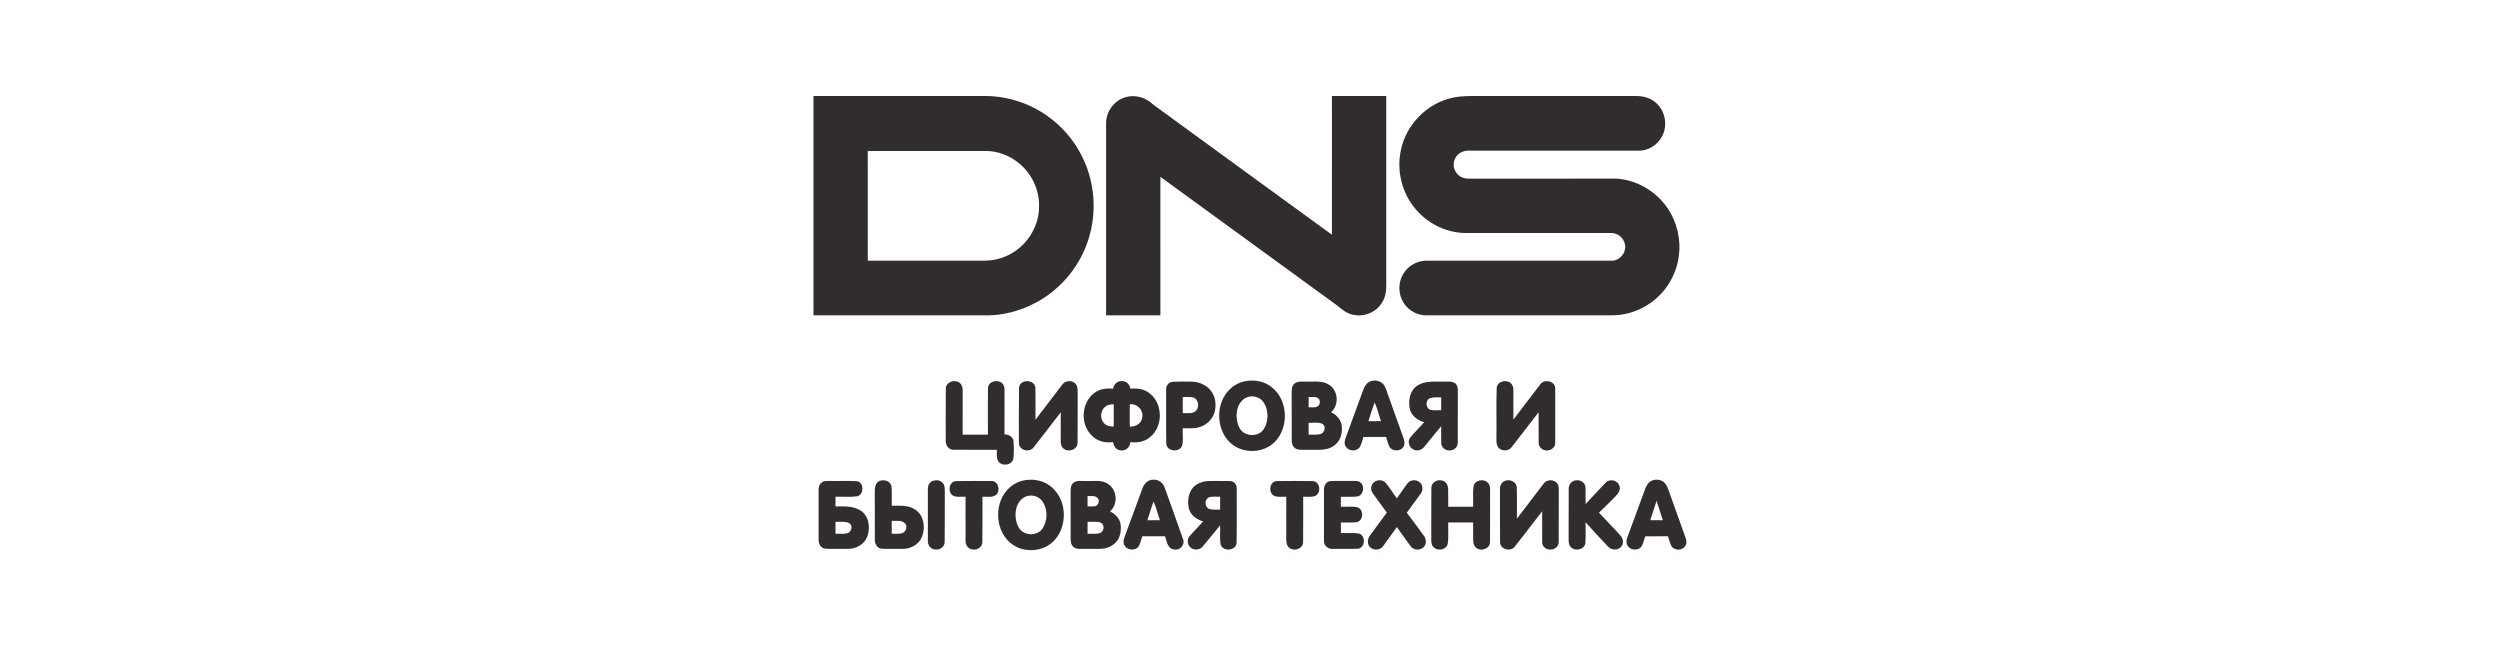 <svg width="209" height="54" viewBox="0 0 209 54" fill="none" xmlns="http://www.w3.org/2000/svg">
<g clip-path="url(#clip0_1098_6195)">
<path d="M68.006 8.026C72.786 8.025 77.565 8.027 82.344 8.025C84.306 8.029 86.261 8.684 87.82 9.885C89.458 11.128 90.657 12.944 91.151 14.949C91.604 16.76 91.499 18.711 90.837 20.458C90.165 22.262 88.902 23.833 87.3 24.886C85.808 25.869 84.02 26.406 82.235 26.364C77.492 26.362 72.749 26.364 68.006 26.363C68.006 20.251 68.006 14.139 68.006 8.026ZM72.546 12.624C72.546 15.68 72.545 18.737 72.547 21.794C75.78 21.792 79.013 21.791 82.245 21.794C82.892 21.794 83.542 21.668 84.135 21.403C85.717 20.718 86.848 19.07 86.864 17.328C86.926 15.865 86.211 14.408 85.048 13.538C84.306 12.971 83.386 12.631 82.452 12.623C79.15 12.625 75.848 12.623 72.546 12.624ZM93.969 8.17C94.812 7.854 95.781 8.122 96.413 8.747C101.385 12.381 106.37 15.997 111.349 19.622C111.351 15.757 111.349 11.891 111.35 8.026C112.864 8.026 114.377 8.026 115.89 8.026C115.891 13.278 115.888 18.528 115.892 23.78C115.901 24.32 115.823 24.888 115.51 25.341C115.004 26.142 113.969 26.54 113.06 26.298C112.554 26.199 112.169 25.845 111.78 25.534C106.856 21.95 101.929 18.369 97.008 14.782C97.01 18.642 97.008 22.502 97.009 26.363C95.496 26.363 93.983 26.363 92.469 26.363C92.469 21.02 92.469 15.677 92.469 10.333C92.449 9.386 93.081 8.479 93.969 8.17ZM121.509 8.156C122.223 8.011 122.956 8.025 123.681 8.026C128.062 8.027 132.442 8.024 136.823 8.028C137.433 8.022 138.052 8.217 138.498 8.649C139.069 9.181 139.323 10.02 139.166 10.786C138.979 11.778 138.06 12.584 137.05 12.596C132.346 12.597 127.641 12.599 122.935 12.595C122.461 12.558 121.928 12.729 121.69 13.172C121.415 13.601 121.491 14.197 121.846 14.557C122.112 14.87 122.541 14.948 122.931 14.938C126.988 14.93 131.047 14.946 135.103 14.929C136.794 15.03 138.401 15.952 139.369 17.348C140.191 18.517 140.546 20.006 140.346 21.421C140.145 22.989 139.255 24.454 137.957 25.344C137.038 25.993 135.922 26.351 134.8 26.363C129.598 26.362 124.397 26.365 119.196 26.362C118.352 26.355 117.534 25.82 117.195 25.04C116.84 24.283 116.948 23.337 117.461 22.679C117.89 22.107 118.597 21.783 119.305 21.792C124.435 21.794 129.564 21.791 134.694 21.794C135.388 21.837 135.996 21.116 135.846 20.433C135.749 19.895 135.245 19.468 134.7 19.481C130.638 19.479 126.576 19.48 122.515 19.481C121.041 19.464 119.596 18.808 118.578 17.739C117.306 16.434 116.738 14.489 117.086 12.696C117.475 10.468 119.303 8.59 121.509 8.156ZM79.071 32.496C79.072 31.91 79.853 31.669 80.254 32.028C80.446 32.194 80.487 32.459 80.479 32.701C80.477 33.914 80.478 35.127 80.478 36.34C81.182 36.337 81.885 36.34 82.589 36.337C82.595 35.022 82.573 33.706 82.599 32.391C82.678 31.774 83.65 31.676 83.906 32.21C83.989 32.361 83.973 32.54 83.979 32.708C83.972 33.911 83.98 35.115 83.975 36.318C84.327 36.307 84.703 36.519 84.732 36.905C84.763 37.368 84.775 37.837 84.723 38.297C84.658 38.888 83.789 39.028 83.466 38.578C83.274 38.291 83.352 37.926 83.334 37.602C82.114 37.597 80.894 37.612 79.675 37.596C79.272 37.594 79.031 37.17 79.062 36.801C79.07 35.366 79.05 33.929 79.071 32.496ZM85.19 32.382C85.289 31.691 86.466 31.695 86.556 32.388C86.582 33.288 86.563 34.191 86.563 35.092C87.323 34.11 88.063 33.111 88.825 32.13C89.091 31.774 89.713 31.768 89.966 32.143C90.118 32.371 90.087 32.661 90.094 32.924C90.083 34.285 90.106 35.648 90.084 37.01C90.088 37.588 89.322 37.849 88.914 37.501C88.701 37.339 88.674 37.055 88.676 36.807C88.676 36.027 88.678 35.246 88.677 34.465C87.915 35.455 87.165 36.455 86.386 37.429C86.022 37.879 85.151 37.618 85.18 37.008C85.183 35.466 85.165 33.923 85.19 32.382ZM93.055 32.498C93.117 32.144 93.394 31.828 93.778 31.87C94.158 31.829 94.444 32.142 94.501 32.498C95.094 32.426 95.741 32.532 96.194 32.953C97.247 33.85 97.213 35.718 96.115 36.567C95.67 36.938 95.061 37.039 94.5 36.954C94.488 37.417 94.025 37.774 93.58 37.63C93.257 37.572 93.096 37.252 93.056 36.954C92.419 37.06 91.728 36.889 91.273 36.413C90.297 35.477 90.387 33.671 91.476 32.859C91.922 32.512 92.507 32.436 93.055 32.498ZM92.4 34.006C91.928 34.351 91.942 35.157 92.424 35.486C92.615 35.642 92.869 35.649 93.104 35.663C93.115 35.04 93.11 34.419 93.108 33.797C92.86 33.812 92.588 33.818 92.4 34.006ZM94.45 33.801C94.444 34.422 94.439 35.042 94.453 35.663C94.898 35.698 95.376 35.441 95.474 34.977C95.668 34.355 95.082 33.704 94.45 33.801ZM104.051 31.876C104.849 31.714 105.736 31.861 106.364 32.409C107.679 33.479 107.761 35.687 106.608 36.907C105.637 37.945 103.804 37.968 102.8 36.966C101.617 35.803 101.627 33.629 102.851 32.501C103.185 32.187 103.604 31.97 104.051 31.876ZM104.287 33.199C103.321 33.563 103.191 34.891 103.596 35.721C103.941 36.493 105.13 36.601 105.617 35.921C106.057 35.289 106.073 34.385 105.691 33.722C105.426 33.236 104.802 33.016 104.287 33.199ZM114.236 32.108C114.618 31.67 115.418 31.725 115.724 32.228C115.88 32.497 115.961 32.801 116.069 33.093C116.492 34.267 116.908 35.444 117.332 36.618C117.407 36.837 117.463 37.088 117.355 37.307C117.135 37.773 116.353 37.772 116.136 37.304C116.025 37.054 115.957 36.787 115.877 36.526C115.244 36.527 114.613 36.527 113.981 36.526C113.889 36.811 113.826 37.111 113.682 37.376C113.427 37.755 112.8 37.744 112.536 37.38C112.352 37.161 112.401 36.845 112.498 36.601C112.978 35.291 113.461 33.982 113.939 32.671C114.013 32.472 114.095 32.27 114.236 32.108ZM114.916 33.639C114.732 34.158 114.559 34.683 114.401 35.212C114.749 35.209 115.099 35.209 115.448 35.208C115.265 34.687 115.149 34.141 114.916 33.639ZM125.122 32.452C125.15 31.882 125.906 31.692 126.298 32.023C126.452 32.17 126.526 32.387 126.519 32.6C126.523 33.427 126.517 34.255 126.518 35.084C127.27 34.096 128.015 33.105 128.773 32.125C129.112 31.647 130.038 31.856 130.015 32.492C130.02 33.997 130.02 35.504 130.015 37.01C130.046 37.454 129.545 37.746 129.153 37.637C128.858 37.585 128.628 37.309 128.632 37.009C128.622 36.16 128.635 35.311 128.628 34.464C127.875 35.428 127.14 36.406 126.385 37.368C126.123 37.737 125.516 37.753 125.244 37.39C125.062 37.12 125.109 36.779 125.102 36.472C125.12 35.132 125.077 33.79 125.122 32.452ZM97.489 32.602C97.449 32.258 97.711 31.925 98.061 31.914C98.594 31.887 99.13 31.901 99.663 31.907C100.3 31.925 100.948 32.226 101.307 32.769C101.629 33.24 101.682 33.856 101.554 34.404C101.376 35.129 100.713 35.681 99.984 35.778C99.617 35.82 99.246 35.795 98.879 35.8C98.85 36.279 98.942 36.775 98.828 37.245C98.618 37.852 97.576 37.761 97.501 37.112C97.474 35.609 97.498 34.106 97.489 32.602ZM98.879 33.193C98.877 33.641 98.877 34.09 98.879 34.538C99.224 34.515 99.623 34.617 99.921 34.391C100.31 34.1 100.222 33.376 99.752 33.223C99.464 33.167 99.169 33.197 98.879 33.193ZM108.209 32.075C108.507 31.837 108.914 31.915 109.267 31.901C109.9 31.924 110.614 31.791 111.159 32.202C111.892 32.698 111.946 33.889 111.275 34.462C111.67 34.652 112.018 34.982 112.138 35.418C112.287 36.075 112.106 36.849 111.535 37.252C110.916 37.721 110.1 37.582 109.377 37.602C109.031 37.582 108.657 37.668 108.335 37.51C108.078 37.377 107.978 37.077 107.988 36.803C107.98 35.475 107.99 34.146 107.983 32.817C107.982 32.558 108.001 32.259 108.209 32.075ZM109.401 33.191C109.4 33.479 109.4 33.767 109.401 34.056C109.681 34.035 110.025 34.126 110.244 33.896C110.396 33.704 110.369 33.344 110.119 33.245C109.892 33.151 109.638 33.203 109.401 33.191ZM109.401 35.344C109.401 35.675 109.4 36.007 109.401 36.339C109.742 36.33 110.094 36.373 110.427 36.277C110.772 36.159 110.873 35.588 110.521 35.419C110.168 35.274 109.771 35.367 109.401 35.344ZM118.5 32.227C119.154 31.809 119.962 31.919 120.698 31.9C121.02 31.914 121.386 31.843 121.663 32.054C121.852 32.208 121.88 32.469 121.875 32.698C121.868 34.138 121.878 35.579 121.869 37.02C121.878 37.456 121.4 37.753 121.004 37.636C120.718 37.588 120.482 37.322 120.487 37.027C120.473 36.56 120.49 36.093 120.482 35.628C119.997 36.212 119.523 36.806 119.037 37.389C118.793 37.697 118.283 37.755 118.004 37.465C117.753 37.248 117.682 36.822 117.907 36.563C118.274 36.124 118.686 35.728 119.064 35.299C118.528 35.148 118.013 34.782 117.866 34.215C117.706 33.514 117.859 32.641 118.5 32.227ZM119.552 33.288C119.144 33.444 119.171 34.117 119.579 34.26C119.872 34.336 120.183 34.282 120.484 34.295C120.484 33.936 120.484 33.577 120.484 33.218C120.173 33.226 119.851 33.187 119.552 33.288ZM73.303 40.376C73.651 39.976 74.444 40.12 74.532 40.68C74.574 41.212 74.538 41.747 74.549 42.282C75.201 42.282 75.915 42.205 76.487 42.59C77.28 43.075 77.402 44.207 77.022 44.995C76.73 45.59 76.047 45.906 75.407 45.886C74.837 45.874 74.266 45.902 73.697 45.873C73.317 45.833 73.113 45.436 73.136 45.084C73.129 43.789 73.139 42.493 73.132 41.198C73.136 40.919 73.12 40.606 73.303 40.376ZM74.549 43.542C74.549 43.901 74.549 44.261 74.55 44.621C74.819 44.615 75.091 44.644 75.358 44.594C75.713 44.53 75.922 44.019 75.655 43.751C75.369 43.454 74.916 43.566 74.549 43.542ZM78.019 40.19C78.285 40.11 78.613 40.143 78.805 40.366C78.993 40.558 78.983 40.845 78.985 41.096C78.974 42.489 78.995 43.884 78.975 45.278C78.992 45.698 78.571 46.012 78.175 45.936C77.799 45.921 77.54 45.552 77.569 45.192C77.566 43.753 77.565 42.313 77.569 40.874C77.558 40.579 77.723 40.271 78.019 40.19ZM85.391 40.209C86.279 39.962 87.316 40.133 87.991 40.794C89.171 41.856 89.241 43.88 88.23 45.077C87.325 46.189 85.495 46.298 84.433 45.357C83.113 44.211 83.109 41.869 84.439 40.73C84.714 40.489 85.04 40.308 85.391 40.209ZM85.813 41.489C84.845 41.844 84.707 43.18 85.115 44.007C85.461 44.788 86.658 44.892 87.144 44.2C87.576 43.574 87.593 42.674 87.216 42.018C86.948 41.529 86.33 41.313 85.813 41.489ZM95.519 40.806C95.655 40.415 96.013 40.077 96.446 40.101C96.879 40.081 97.261 40.393 97.381 40.804C97.888 42.229 98.41 43.65 98.904 45.08C99.093 45.548 98.633 46.047 98.156 45.933C97.603 45.891 97.55 45.245 97.397 44.833C96.765 44.835 96.132 44.835 95.5 44.833C95.405 45.108 95.337 45.395 95.206 45.657C94.916 46.107 94.142 46.005 93.964 45.503C93.868 45.206 94.007 44.916 94.107 44.642C94.583 43.366 95.042 42.083 95.519 40.806ZM96.438 41.92C96.244 42.437 96.097 42.97 95.921 43.493C96.269 43.491 96.618 43.491 96.968 43.49C96.785 42.968 96.66 42.426 96.438 41.92ZM114.73 40.467C114.958 40.089 115.576 40.032 115.856 40.379C116.194 40.784 116.462 41.243 116.777 41.664C117.078 41.249 117.354 40.815 117.666 40.406C117.919 40.075 118.469 40.062 118.745 40.372C118.984 40.616 118.961 41.034 118.753 41.292C118.376 41.819 117.984 42.336 117.607 42.864C118.096 43.506 118.574 44.156 119.05 44.808C119.233 45.056 119.264 45.432 119.069 45.684C118.802 46.02 118.218 46.04 117.954 45.69C117.542 45.161 117.174 44.599 116.776 44.06C116.387 44.592 116.019 45.139 115.622 45.666C115.342 46.07 114.638 46.028 114.418 45.585C114.296 45.294 114.37 44.949 114.569 44.712C115.025 44.091 115.49 43.477 115.941 42.852C115.554 42.318 115.156 41.792 114.775 41.256C114.604 41.032 114.577 40.707 114.73 40.467ZM119.662 40.772C119.668 40.26 120.291 40.001 120.708 40.227C120.957 40.339 121.057 40.626 121.065 40.884C121.083 41.375 121.065 41.869 121.071 42.361C121.765 42.361 122.459 42.36 123.153 42.361C123.173 41.801 123.114 41.235 123.185 40.679C123.267 40.119 124.07 39.973 124.409 40.381C124.589 40.574 124.57 40.855 124.572 41.1C124.564 42.5 124.577 43.901 124.566 45.302C124.572 45.818 123.945 46.092 123.525 45.871C123.265 45.756 123.16 45.461 123.159 45.195C123.144 44.69 123.16 44.184 123.154 43.679C122.46 43.679 121.765 43.678 121.071 43.68C121.053 44.252 121.111 44.829 121.04 45.399C120.978 45.99 120.113 46.128 119.789 45.68C119.632 45.478 119.655 45.212 119.654 44.973C119.664 43.572 119.645 42.172 119.662 40.772ZM125.72 40.248C126.137 39.989 126.81 40.247 126.803 40.786C126.829 41.644 126.805 42.504 126.813 43.364C127.554 42.392 128.289 41.413 129.036 40.445C129.286 40.075 129.88 40.048 130.166 40.387C130.337 40.579 130.308 40.856 130.314 41.096C130.305 42.498 130.318 43.901 130.308 45.305C130.32 45.694 129.931 45.992 129.561 45.941C129.223 45.943 128.903 45.652 128.925 45.302C128.916 44.449 128.926 43.596 128.923 42.744C128.158 43.721 127.419 44.718 126.645 45.687C126.298 46.164 125.4 45.935 125.406 45.313C125.385 43.87 125.405 42.426 125.397 40.983C125.385 40.708 125.453 40.383 125.72 40.248ZM131.143 40.878C131.122 40.515 131.424 40.15 131.797 40.154C132.157 40.103 132.545 40.387 132.549 40.766C132.569 41.222 132.546 41.678 132.557 42.135C133.133 41.544 133.674 40.919 134.255 40.332C134.594 39.996 135.234 40.148 135.381 40.607C135.509 40.933 135.291 41.253 135.074 41.477C134.62 41.95 134.148 42.406 133.673 42.857C134.256 43.497 134.877 44.102 135.453 44.748C135.687 44.996 135.783 45.428 135.534 45.7C135.25 46.04 134.698 46.002 134.416 45.678C133.779 45.021 133.165 44.338 132.553 43.657C132.545 44.237 132.575 44.818 132.541 45.397C132.468 45.943 131.711 46.116 131.345 45.756C131.147 45.589 131.137 45.31 131.137 45.073C131.144 43.675 131.133 42.276 131.143 40.878ZM137.77 40.434C138.061 40.053 138.648 40.004 139.036 40.258C139.262 40.409 139.376 40.67 139.469 40.918C139.946 42.257 140.424 43.595 140.905 44.933C140.996 45.173 141.039 45.472 140.86 45.684C140.608 46.042 139.992 46.029 139.745 45.676C139.608 45.409 139.537 45.116 139.439 44.834C138.806 44.836 138.174 44.834 137.543 44.835C137.428 45.143 137.381 45.489 137.177 45.755C136.843 46.089 136.164 45.969 136.013 45.501C135.921 45.293 135.996 45.069 136.068 44.868C136.513 43.668 136.952 42.467 137.392 41.264C137.499 40.98 137.585 40.679 137.77 40.434ZM138.492 41.864C138.308 42.403 138.146 42.95 137.963 43.49C138.313 43.491 138.661 43.491 139.011 43.492C138.839 42.949 138.668 42.406 138.492 41.864ZM68.681 40.352C68.88 40.167 69.169 40.218 69.415 40.208C70.162 40.227 70.912 40.181 71.658 40.23C72.254 40.353 72.239 41.36 71.651 41.492C71.056 41.575 70.448 41.505 69.849 41.528C69.849 41.797 69.849 42.066 69.85 42.334C70.614 42.337 71.483 42.272 72.107 42.802C72.711 43.333 72.767 44.302 72.441 45C72.143 45.598 71.454 45.912 70.808 45.886C70.206 45.874 69.601 45.902 68.999 45.873C68.615 45.844 68.407 45.438 68.434 45.087C68.434 43.719 68.434 42.351 68.434 40.983C68.427 40.749 68.484 40.495 68.681 40.352ZM69.849 43.626C69.849 43.956 69.849 44.288 69.849 44.62C70.187 44.606 70.536 44.666 70.864 44.568C71.206 44.458 71.318 43.907 70.984 43.724C70.629 43.559 70.226 43.642 69.849 43.626ZM79.664 41.429C79.202 41.146 79.328 40.281 79.891 40.22C80.886 40.199 81.885 40.212 82.882 40.212C83.456 40.195 83.671 41.028 83.263 41.376C82.94 41.625 82.508 41.5 82.134 41.528C82.127 42.788 82.147 44.051 82.125 45.312C82.129 45.745 81.664 46.029 81.269 45.928C80.916 45.886 80.692 45.526 80.721 45.186C80.715 43.966 80.721 42.746 80.719 41.528C80.369 41.505 79.987 41.601 79.664 41.429ZM89.739 40.364C90.034 40.119 90.441 40.234 90.79 40.209C91.416 40.247 92.128 40.071 92.668 40.485C93.409 40.973 93.471 42.18 92.796 42.753C93.214 42.949 93.582 43.312 93.674 43.781C93.743 44.246 93.698 44.755 93.43 45.153C93.114 45.634 92.529 45.883 91.969 45.884C91.432 45.887 90.895 45.88 90.357 45.886C90.135 45.891 89.888 45.874 89.723 45.706C89.521 45.523 89.507 45.23 89.504 44.977C89.505 43.683 89.505 42.389 89.504 41.097C89.508 40.84 89.514 40.534 89.739 40.364ZM90.92 41.47C90.919 41.758 90.92 42.047 90.92 42.337C91.121 42.334 91.323 42.343 91.525 42.324C91.823 42.279 91.975 41.846 91.758 41.631C91.544 41.401 91.198 41.495 90.92 41.47ZM90.92 43.625C90.92 43.956 90.92 44.288 90.92 44.619C91.265 44.603 91.63 44.674 91.963 44.559C92.306 44.427 92.373 43.878 92.035 43.699C91.68 43.569 91.29 43.641 90.92 43.625ZM99.602 40.942C99.922 40.416 100.573 40.21 101.156 40.209C101.722 40.215 102.289 40.2 102.857 40.216C103.184 40.227 103.417 40.553 103.391 40.869C103.387 42.377 103.407 43.889 103.38 45.398C103.309 46.071 102.218 46.135 102.035 45.503C101.96 44.979 102.025 44.445 102 43.918C101.503 44.52 101.018 45.133 100.511 45.727C100.206 46.066 99.576 45.997 99.377 45.575C99.245 45.327 99.269 44.991 99.475 44.791C99.837 44.384 100.216 43.995 100.583 43.593C100.067 43.439 99.564 43.094 99.401 42.554C99.258 42.02 99.322 41.419 99.602 40.942ZM101.083 41.571C100.68 41.729 100.683 42.371 101.075 42.542C101.372 42.646 101.694 42.592 102.003 42.603C102.003 42.245 102.003 41.886 102.003 41.528C101.698 41.54 101.38 41.486 101.083 41.571ZM106.533 41.459C106.018 41.218 106.112 40.286 106.7 40.22C107.738 40.204 108.778 40.202 109.815 40.221C110.383 40.333 110.458 41.241 109.935 41.469C109.618 41.576 109.274 41.514 108.947 41.528C108.943 42.793 108.955 44.057 108.941 45.322C108.933 45.876 108.206 46.121 107.802 45.809C107.569 45.648 107.532 45.337 107.53 45.076C107.531 43.893 107.531 42.71 107.531 41.528C107.199 41.511 106.849 41.584 106.533 41.459ZM110.682 40.983C110.663 40.654 110.836 40.263 111.198 40.221C111.801 40.19 112.407 40.222 113.011 40.208C113.26 40.22 113.555 40.156 113.751 40.355C114.13 40.685 113.968 41.439 113.446 41.508C112.996 41.553 112.546 41.515 112.096 41.531C112.097 41.807 112.098 42.084 112.098 42.361C112.57 42.386 113.058 42.299 113.521 42.421C114.006 42.644 113.995 43.416 113.507 43.632C113.046 43.732 112.566 43.656 112.098 43.679C112.097 43.974 112.097 44.27 112.098 44.566C112.593 44.583 113.094 44.525 113.586 44.599C114.196 44.742 114.152 45.779 113.535 45.873C112.823 45.9 112.111 45.876 111.4 45.885C111.017 45.922 110.649 45.586 110.684 45.195C110.682 43.791 110.684 42.386 110.682 40.983Z" fill="#312D2D"/>
</g>
<defs>
<clipPath id="clip0_1098_6195">
<rect width="73" height="38" fill="white" transform="translate(68 8)"/>
</clipPath>
</defs>
</svg>
